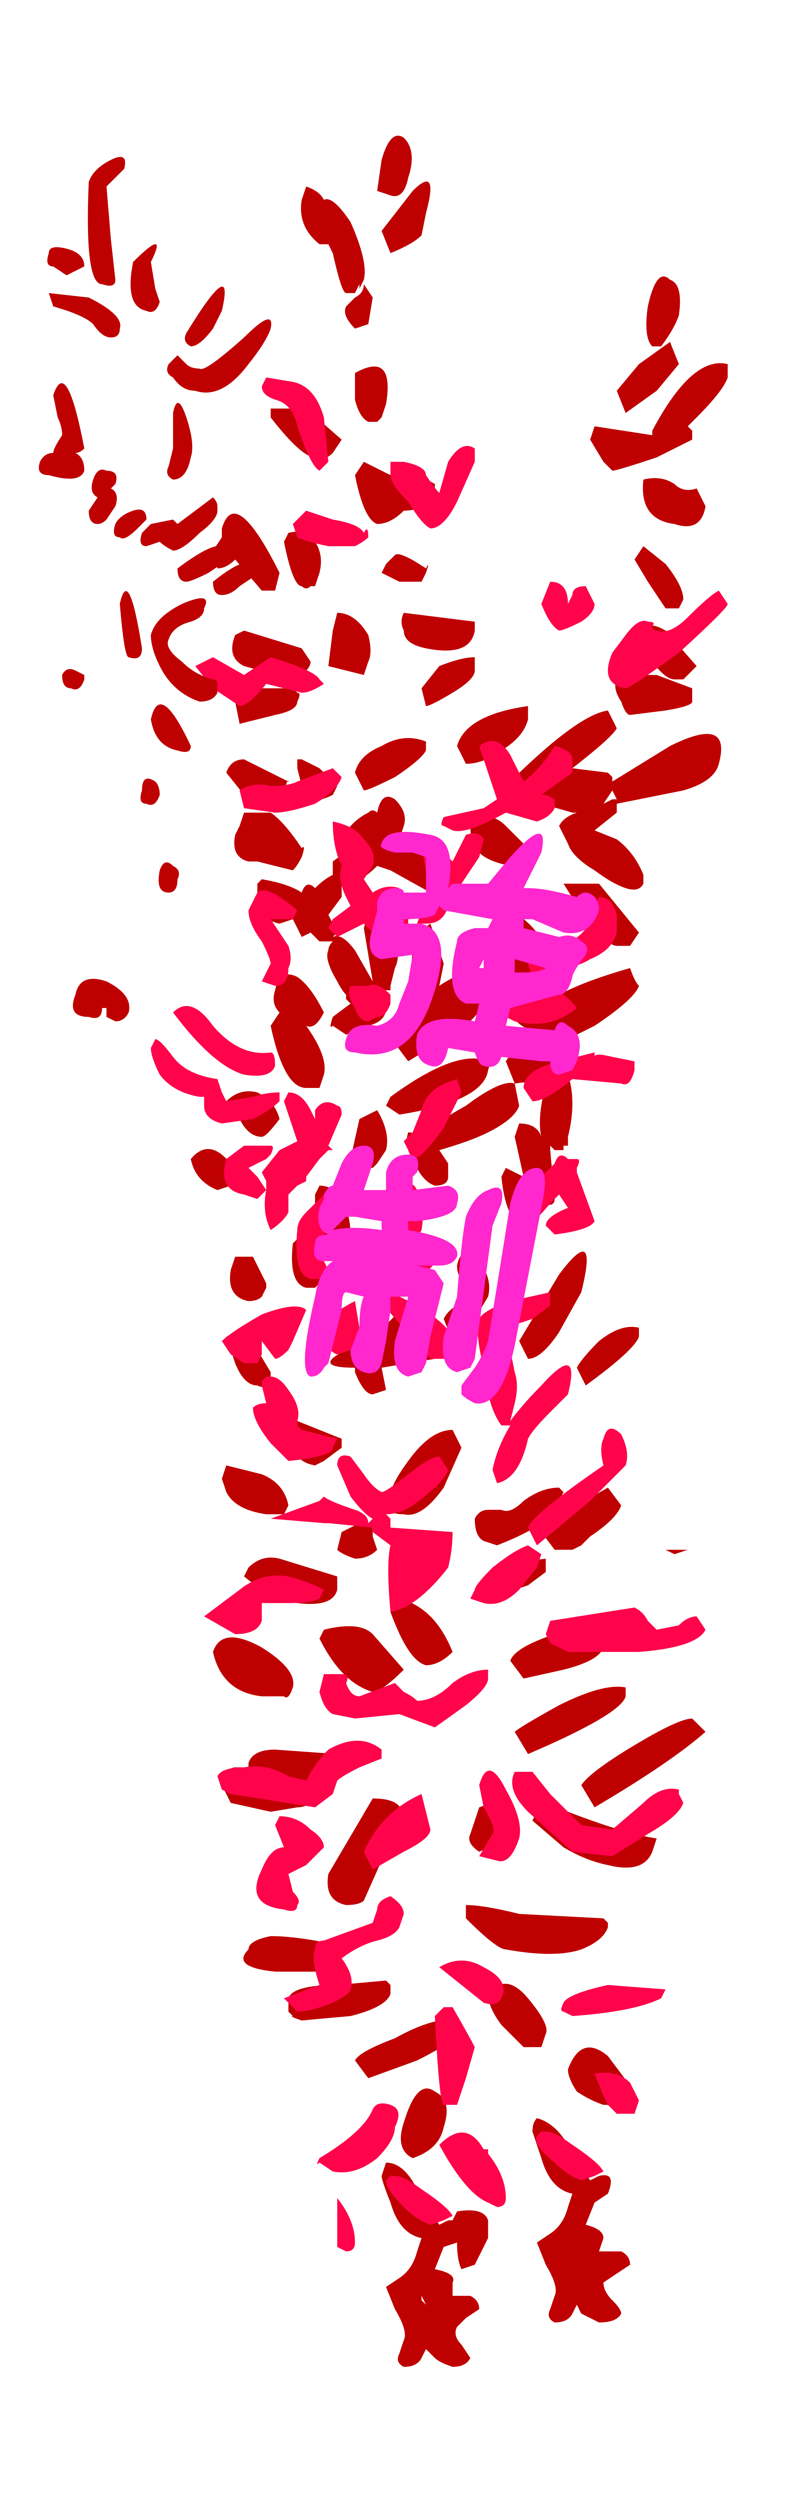 <?xml version="1.0" encoding="UTF-8" standalone="no"?>
<svg xmlns:xlink="http://www.w3.org/1999/xlink" height="28.15px" width="9.15px" xmlns="http://www.w3.org/2000/svg">
  <g transform="matrix(1.0, 0.0, 0.0, 1.0, 3.4, 9.0)">
    <path d="M4.25 -5.45 Q4.2 -5.3 4.05 -5.1 L3.95 -5.1 Q3.85 -5.2 3.9 -5.55 4.0 -6.0 4.15 -5.85 4.3 -5.8 4.25 -5.45 M1.35 -6.35 Q1.25 -6.25 1.0 -6.15 L0.9 -6.4 1.25 -6.85 Q1.55 -7.15 1.4 -6.6 L1.35 -6.35 M0.9 -7.2 Q1.0 -7.55 1.15 -7.45 1.3 -7.3 1.2 -7.0 1.15 -6.75 1.0 -6.8 0.85 -6.85 0.85 -6.85 L0.9 -7.2 M0.2 -6.25 Q-0.05 -6.45 0.0 -6.75 L0.05 -6.9 Q0.2 -6.85 0.25 -6.75 0.35 -6.8 0.55 -6.5 0.75 -6.05 0.7 -5.85 L0.65 -5.75 0.65 -5.8 0.6 -5.7 0.5 -5.7 Q0.45 -5.7 0.35 -6.15 L0.3 -6.25 0.2 -6.25 M0.8 -5.65 L0.75 -5.35 0.6 -5.3 Q0.45 -5.45 0.5 -5.55 L0.6 -5.65 Q0.7 -5.7 0.7 -5.8 L0.8 -5.65 M3.65 -4.35 L3.55 -4.6 3.8 -4.9 4.15 -5.15 4.25 -4.9 4.0 -4.6 3.65 -4.35 M3.25 -4.05 L3.3 -4.2 3.95 -4.1 3.95 -4.15 Q4.4 -5.0 4.8 -4.9 L4.8 -4.75 Q4.75 -4.6 4.45 -4.3 L4.35 -4.2 4.4 -4.15 4.4 -4.05 4.0 -3.85 Q3.55 -3.7 3.5 -3.7 L3.4 -3.8 3.25 -4.05 M3.85 -2.85 L4.1 -2.65 Q4.3 -2.4 4.3 -2.25 L4.25 -2.15 4.1 -2.15 3.9 -2.45 3.75 -2.7 3.85 -2.85 M0.95 -4.45 L0.9 -4.3 0.85 -4.25 0.75 -4.25 Q0.65 -4.3 0.6 -4.5 0.6 -4.7 0.6 -4.8 1.05 -5.05 0.95 -4.45 M0.15 -3.85 Q0.0 -3.85 -0.35 -4.3 L-0.35 -4.4 0.05 -4.4 0.45 -4.05 0.35 -3.9 Q0.25 -3.8 0.15 -3.85 M0.2 -2.55 L0.15 -2.4 0.1 -2.4 Q0.05 -2.35 0.0 -2.4 -0.1 -2.4 -0.2 -2.9 L-0.15 -3.0 Q0.05 -3.05 0.15 -2.9 0.25 -2.75 0.2 -2.55 M0.95 -2.65 L1.05 -2.75 Q1.1 -2.8 1.4 -2.6 1.45 -2.7 1.4 -2.55 L1.35 -2.45 1.1 -2.45 0.9 -2.55 0.95 -2.65 M0.6 -3.65 L0.7 -3.8 1.0 -3.65 1.05 -3.65 Q1.25 -3.7 1.5 -3.55 L1.5 -3.45 Q1.4 -3.25 1.15 -3.25 1.0 -3.1 0.85 -3.1 0.7 -3.15 0.6 -3.65 M1.95 -1.9 Q1.9 -1.6 1.4 -1.7 1.15 -1.75 1.15 -1.9 1.1 -2.0 1.15 -2.1 L1.95 -2.0 1.95 -1.9 M1.95 -1.45 Q1.95 -1.35 1.7 -1.2 1.45 -1.05 1.4 -1.05 L1.35 -1.25 1.55 -1.5 Q1.8 -1.6 1.95 -1.6 L1.95 -1.45 M0.35 -1.9 L0.4 -2.1 Q0.6 -2.1 0.75 -1.85 0.8 -1.65 0.75 -1.55 L0.7 -1.4 0.3 -1.5 0.35 -1.9 M0.9 -0.6 Q1.15 -0.75 1.4 -0.65 L1.4 -0.55 Q1.35 -0.45 1.05 -0.25 0.75 -0.1 0.7 -0.1 L0.6 -0.3 Q0.65 -0.5 0.9 -0.6 M0.4 -0.15 L0.35 -0.05 Q0.25 0.0 0.2 0.0 0.05 -0.05 0.0 -0.15 L-0.05 -0.35 -0.05 -0.45 0.0 -0.45 0.2 -0.35 0.4 -0.15 M1.75 -0.6 Q1.85 -0.95 2.55 -1.05 L2.55 -0.9 Q2.5 -0.7 2.25 -0.55 2.05 -0.4 1.85 -0.4 L1.75 -0.6 M4.0 -1.4 L4.4 -1.25 4.4 -1.1 Q4.4 -1.05 4.1 -1.0 L3.7 -0.95 Q3.65 -0.95 3.6 -1.1 3.5 -1.25 3.55 -1.35 L3.7 -1.4 4.0 -1.4 M3.8 -1.8 Q3.85 -2.05 4.1 -1.9 L4.45 -1.5 4.3 -1.35 4.2 -1.35 Q4.1 -1.35 3.95 -1.55 L3.8 -1.8 M3.05 -0.35 L3.45 -0.3 Q3.5 -0.25 3.5 -0.25 L3.5 -0.2 4.15 -0.6 Q4.85 -0.95 4.7 -0.4 4.65 -0.2 4.3 -0.1 L3.55 0.05 3.55 0.15 3.3 0.35 3.55 0.45 Q3.75 0.6 3.85 0.85 L3.85 0.95 Q3.8 1.05 3.65 1.0 3.5 0.95 3.3 0.8 3.05 0.65 3.0 0.5 L2.9 0.3 Q2.95 0.2 3.1 0.15 L3.05 0.15 2.7 0.05 2.6 -0.05 2.4 0.1 2.3 -0.15 Q3.1 -0.95 3.45 -1.0 L3.55 -0.8 Q3.5 -0.7 3.05 -0.35 M4.55 -3.3 Q4.5 -3.0 4.2 -3.1 3.8 -3.15 3.85 -3.6 4.05 -3.65 4.2 -3.55 4.3 -3.45 4.45 -3.5 L4.55 -3.3 M3.5 0.0 L3.55 0.0 3.5 -0.1 3.4 0.05 3.5 0.0 M2.6 0.6 L2.45 0.75 2.35 0.75 Q2.1 0.7 2.0 0.6 1.9 0.5 1.9 0.3 2.1 0.1 2.3 0.3 L2.6 0.6 M2.25 1.25 Q2.45 1.25 2.65 1.5 L2.9 1.85 2.85 2.0 Q2.8 2.05 2.7 2.05 L2.6 2.0 2.75 2.3 Q3.0 2.1 3.7 1.9 3.75 2.05 3.8 2.1 3.75 2.25 3.3 2.55 L3.0 2.7 3.05 2.85 2.95 3.05 3.0 3.1 Q3.1 3.4 3.0 3.8 L3.0 3.9 2.95 3.9 2.95 3.95 2.85 3.95 2.8 3.9 2.8 3.95 2.85 4.5 Q2.85 4.6 2.7 4.55 L2.7 4.6 2.65 4.75 2.5 4.8 Q2.3 4.75 2.25 4.25 L2.3 4.15 2.5 4.25 2.4 3.8 2.45 3.65 Q2.65 3.65 2.7 3.8 2.65 3.6 2.75 3.2 L2.8 3.15 2.4 3.2 2.3 2.95 Q2.35 2.85 2.55 2.8 L2.8 2.75 2.75 2.75 2.6 2.7 2.6 2.6 Q2.35 2.55 2.2 2.1 2.1 2.3 1.85 2.55 L1.2 2.95 1.05 2.75 Q1.15 2.55 1.35 2.35 1.2 2.25 1.25 1.65 1.3 1.5 1.45 1.4 L1.6 1.85 1.55 2.1 Q1.85 1.9 2.1 1.9 L2.1 1.85 Q2.2 1.6 2.35 1.7 L2.25 1.35 2.25 1.25 M3.2 1.35 L2.95 0.95 3.35 0.95 3.8 1.5 3.7 1.65 3.55 1.65 Q3.45 1.65 3.2 1.35 M1.15 0.45 Q1.5 0.7 1.6 0.95 L1.55 1.05 1.45 1.05 1.0 0.8 0.85 0.75 Q0.65 0.95 0.5 0.95 L0.45 0.95 0.45 1.1 0.3 1.3 0.4 1.5 0.35 1.55 Q0.45 1.5 0.6 1.7 L0.8 2.05 0.75 1.75 0.7 1.45 Q0.8 1.1 0.95 1.4 1.15 1.7 1.05 1.9 L1.0 2.1 1.0 2.15 0.9 2.15 Q1.0 2.25 0.95 2.35 0.95 2.5 0.75 2.55 L0.5 2.65 0.35 2.55 Q0.3 2.6 0.35 2.45 L0.55 2.3 0.5 2.25 0.5 2.2 Q0.45 2.15 0.4 2.05 0.25 1.8 0.3 1.7 0.3 1.65 0.35 1.6 L0.2 1.6 0.1 1.5 0.0 1.55 -0.1 1.35 -0.25 1.4 Q-0.5 1.35 -0.5 1.05 L-0.5 0.95 -0.45 0.9 Q-0.15 0.95 0.0 1.05 0.05 0.9 0.15 1.0 0.25 0.9 0.35 0.85 L0.35 0.7 0.55 0.55 0.45 0.45 Q0.55 0.25 0.75 0.15 0.8 0.1 0.85 0.15 0.9 -0.1 1.05 0.0 1.2 0.15 1.15 0.3 L1.1 0.45 1.15 0.45 M0.05 2.55 Q0.3 2.9 0.25 3.1 L0.2 3.25 0.15 3.25 0.05 3.25 Q-0.2 3.25 -0.35 2.55 L-0.25 2.4 Q-0.35 2.3 -0.3 2.15 -0.25 1.9 -0.05 2.0 0.1 2.1 0.25 2.4 0.15 2.6 0.05 2.55 M1.0 3.35 Q1.75 2.8 2.1 2.95 2.15 2.9 2.1 3.05 2.05 3.4 1.1 3.55 L0.95 3.45 1.0 3.35 M0.85 3.5 Q1.0 3.75 0.95 3.95 L0.85 4.1 0.8 4.15 0.7 4.15 0.6 4.1 0.55 4.05 0.65 3.6 0.85 3.5 M0.5 4.6 Q0.55 4.75 0.55 4.9 L0.5 5.0 0.35 5.0 Q0.2 5.0 0.15 4.75 0.15 4.6 0.15 4.45 L0.2 4.35 Q0.4 4.35 0.5 4.6 M0.1 4.8 L0.2 5.05 Q0.25 5.3 0.25 5.35 0.2 5.5 0.2 5.45 L0.15 5.5 0.05 5.5 Q-0.15 5.45 -0.1 5.0 L0.0 4.9 Q0.1 4.9 0.1 4.8 M1.5 4.35 Q1.35 4.3 1.25 4.05 1.15 3.9 1.2 3.75 1.3 3.75 1.45 3.85 L1.4 3.8 Q1.4 3.7 1.85 3.45 2.25 3.15 2.4 3.2 L2.45 3.45 Q2.4 3.6 2.1 3.75 1.9 3.85 1.55 3.95 L1.65 4.1 1.65 4.25 Q1.65 4.35 1.5 4.35 M3.8 6.05 Q3.75 6.2 3.2 6.6 L3.1 6.4 Q3.15 6.3 3.35 6.1 3.6 5.9 3.8 5.95 L3.8 6.05 M2.9 5.35 Q3.35 4.75 3.15 5.55 L2.9 6.0 Q2.7 6.3 2.55 6.3 L2.45 6.1 2.9 5.35 M1.8 5.4 Q1.75 5.35 1.75 5.25 1.8 5.0 2.0 5.2 2.15 5.4 2.1 5.6 L1.95 5.85 1.7 6.1 1.6 5.85 Q1.65 5.75 1.75 5.7 L1.85 5.55 1.8 5.4 M1.1 5.65 Q1.25 5.7 1.4 5.9 1.5 6.1 1.5 6.3 L0.9 6.4 0.95 6.65 0.8 6.7 Q0.7 6.7 0.6 6.45 L0.6 6.4 Q0.1 6.4 0.5 6.2 L0.5 6.15 0.55 6.05 0.7 6.1 Q1.05 5.85 1.05 5.8 L1.1 5.65 M0.45 7.3 L0.25 7.45 0.15 7.5 Q-0.15 7.45 -0.1 7.1 L-0.05 7.0 0.45 7.2 0.45 7.3 M1.8 7.3 L1.6 7.75 Q1.35 8.1 1.15 8.05 1.0 8.05 1.05 8.0 L1.0 7.95 1.0 7.8 Q1.05 7.65 1.2 7.45 1.45 7.1 1.7 7.1 L1.8 7.3 M0.35 8.15 L0.25 8.15 0.25 8.05 0.35 8.15 M0.45 8.25 Q0.45 8.25 0.55 8.2 L0.65 8.15 0.8 8.15 0.8 8.3 0.85 8.45 Q0.75 8.55 0.6 8.55 0.45 8.5 0.4 8.45 L0.45 8.25 M0.8 9.4 L1.15 9.8 Q0.9 10.05 0.8 10.05 0.45 9.95 0.2 9.45 L0.25 9.35 Q0.65 9.25 0.8 9.4 M0.4 8.9 Q0.35 9.1 -0.05 9.05 -0.35 9.0 -0.65 8.75 L-0.6 8.65 Q-0.45 8.5 -0.25 8.55 L0.4 8.75 0.4 8.9 M1.0 9.15 L1.1 9.0 Q1.5 9.1 1.7 9.6 1.55 9.75 1.4 9.75 1.2 9.7 1.0 9.15 M3.15 8.4 L3.05 8.45 2.85 8.45 2.7 8.25 Q2.75 8.2 3.1 7.95 L3.45 7.75 3.6 7.95 Q3.55 8.1 3.25 8.3 L3.15 8.4 3.25 8.4 3.15 8.4 M2.95 7.8 L2.9 7.9 Q2.85 8.15 2.2 8.4 L2.05 8.35 Q1.95 8.3 1.95 8.1 2.0 8.0 2.1 8.0 L2.25 8.0 Q2.35 8.05 2.5 7.9 2.7 7.75 2.9 7.75 L2.95 7.8 M2.75 8.6 L2.75 8.7 2.55 8.85 2.25 8.95 2.1 8.75 Q2.15 8.65 2.35 8.6 L2.75 8.55 2.75 8.6 M2.85 9.4 L3.45 9.35 3.4 9.55 Q3.35 9.7 2.95 9.8 L2.5 9.9 2.35 9.7 Q2.4 9.55 2.85 9.4 M4.35 8.45 L4.2 8.5 4.1 8.45 4.35 8.45 M4.55 10.5 Q4.15 10.85 3.3 11.35 L3.15 11.1 Q3.25 10.95 3.75 10.65 4.25 10.35 4.4 10.35 L4.55 10.5 M3.65 10.1 Q3.6 10.3 2.55 10.75 L2.4 10.5 Q2.45 10.45 2.9 10.2 3.4 9.95 3.65 10.0 L3.65 10.1 M2.4 11.65 Q2.35 11.7 2.0 11.85 1.85 11.75 1.9 11.65 L2.0 11.35 Q2.25 11.25 2.3 11.4 2.45 11.5 2.4 11.65 M2.6 11.5 Q2.7 11.25 3.0 11.4 3.65 11.65 4.0 11.7 L3.95 11.85 Q3.85 12.1 3.45 12.0 3.2 11.95 2.95 11.8 L2.6 11.5 M0.45 10.9 Q0.4 11.0 0.2 11.05 L0.05 11.1 Q0.1 11.1 0.15 11.15 L0.15 11.2 Q0.1 11.35 -0.05 11.35 L-0.35 11.4 -0.8 11.3 -0.9 11.1 Q-0.85 10.9 -0.75 10.9 L-0.6 10.9 -0.6 10.85 Q-0.55 10.7 -0.3 10.7 L0.4 10.75 0.45 10.8 0.45 10.9 M0.8 11.25 Q1.25 11.25 1.1 11.6 L0.9 11.95 0.7 12.4 Q0.65 12.45 0.5 12.45 0.25 12.4 0.3 12.1 L0.8 11.25 M1.85 12.45 Q2.05 12.45 2.45 12.55 L3.4 12.6 3.45 12.65 3.45 12.7 Q3.4 12.85 3.15 12.95 2.85 13.05 2.3 12.95 2.2 12.95 1.85 12.6 L1.85 12.45 M1.0 13.35 L1.0 13.45 Q0.95 13.6 0.55 13.7 L0.0 13.75 Q-0.15 13.7 -0.1 13.7 L-0.15 13.65 -0.15 13.5 Q-0.1 13.35 0.4 13.35 L0.95 13.3 1.0 13.35 M0.4 13.05 Q0.4 13.15 0.15 13.2 L-0.3 13.2 Q-0.8 13.15 -0.6 12.95 -0.6 12.85 -0.35 12.8 -0.05 12.8 0.4 12.9 0.4 13.0 0.4 13.05 M0.6 14.2 Q0.65 14.1 1.05 13.95 1.5 13.7 1.75 13.75 1.7 13.8 1.75 13.9 1.7 14.0 1.3 14.2 L0.75 14.4 0.6 14.2 M2.55 13.5 Q2.8 13.8 2.75 13.9 L2.7 14.05 2.5 14.05 2.25 13.8 Q2.1 13.6 2.1 13.45 2.3 13.2 2.55 13.5 M3.5 14.7 L3.4 14.7 Q3.25 14.65 3.1 14.55 3.0 14.4 3.0 14.3 3.15 13.9 3.45 14.15 L3.75 14.55 3.6 14.7 3.5 14.7 M3.3 15.8 L3.2 16.05 Q3.4 16.1 3.4 16.2 L3.35 16.35 3.6 16.35 Q3.7 16.4 3.7 16.5 L3.55 16.6 3.4 16.7 Q3.4 16.8 3.5 16.9 3.6 17.0 3.6 17.05 3.55 17.15 3.35 17.15 L3.15 17.05 3.1 16.95 3.05 17.05 Q3.0 17.15 2.85 17.15 2.75 17.1 2.8 17.0 L2.85 16.85 Q2.9 16.75 2.75 16.5 L2.65 16.25 2.8 16.15 Q2.95 16.05 3.0 15.85 L3.05 15.7 Q2.8 15.65 2.7 15.3 L2.6 15.0 Q2.6 14.9 2.65 14.85 2.85 14.9 3.0 15.15 L3.25 15.55 3.35 15.5 Q3.55 15.45 3.45 15.7 L3.3 15.8 M2.05 16.3 L1.95 16.5 1.8 16.55 Q1.75 16.45 1.75 16.25 L1.6 16.3 1.5 16.55 Q1.75 16.6 1.7 16.7 L1.7 16.85 1.65 16.85 1.9 16.85 Q2.0 16.9 2.0 17.0 L1.85 17.1 1.75 17.2 Q1.7 17.3 1.8 17.4 L1.9 17.55 Q1.85 17.65 1.7 17.65 1.55 17.6 1.5 17.55 L1.4 17.45 1.35 17.55 Q1.3 17.65 1.15 17.65 1.05 17.6 1.1 17.5 L1.15 17.35 Q1.2 17.25 1.05 17.0 L0.95 16.75 1.1 16.65 Q1.25 16.55 1.3 16.35 L1.35 16.2 Q1.1 16.15 1.0 15.8 0.9 15.55 0.9 15.5 L0.95 15.35 Q1.15 15.35 1.3 15.65 L1.55 16.05 1.65 16.0 1.7 16.0 1.75 15.9 Q2.05 15.85 2.1 16.0 L2.1 16.2 2.05 16.3 M3.05 16.4 Q3.05 16.35 3.05 16.4 L3.1 16.45 3.05 16.4 M1.9 15.2 L1.8 15.2 1.75 15.2 1.9 15.2 M1.15 14.9 Q1.3 14.4 1.5 14.55 1.7 14.65 1.6 14.95 1.55 15.2 1.25 15.3 1.05 15.2 1.15 14.9 M1.4 16.95 L1.35 16.85 1.35 16.9 1.4 16.95 M-0.9 -2.95 L-0.9 -3.05 Q-0.75 -3.55 -0.25 -2.55 L-0.3 -2.35 -0.45 -2.35 -0.75 -2.7 Q-0.85 -2.6 -0.95 -2.6 L-1.0 -2.8 -0.9 -2.95 M-0.65 -1.9 L0.0 -1.7 0.1 -1.55 Q0.1 -1.45 -0.1 -1.35 L-0.65 -1.5 Q-0.85 -1.6 -0.75 -1.85 L-0.65 -1.9 M-0.1 -1.25 L-0.05 -1.2 Q0.0 -1.2 -0.05 -1.1 -0.05 -1.0 -0.3 -0.95 L-0.7 -0.85 -0.75 -1.1 Q-0.75 -1.2 -0.45 -1.25 L-0.1 -1.25 M-0.85 -0.3 Q-0.8 -0.45 -0.65 -0.45 L-0.15 -0.2 Q-0.15 -0.25 -0.2 -0.1 -0.2 0.0 -0.35 0.05 -0.45 0.1 -0.55 0.1 L-0.65 -0.05 -0.85 -0.3 M0.0 0.55 Q0.05 0.5 0.0 0.65 -0.05 0.75 -0.1 0.8 L-0.5 0.7 -0.6 0.7 Q-0.8 0.65 -0.75 0.4 L-0.7 0.3 -0.7 0.3 -0.65 0.15 -0.35 0.15 Q-0.2 0.25 0.0 0.55 M-0.85 3.4 Q-0.7 3.25 -0.5 3.3 -0.3 3.4 -0.25 3.6 -0.4 3.8 -0.45 3.8 -0.6 3.8 -0.7 3.6 L-0.85 3.4 M-0.95 4.4 Q-1.2 4.3 -1.25 4.05 -1.0 3.75 -0.7 4.25 L-0.8 4.35 -0.95 4.4 M-0.75 5.15 L-0.55 5.15 -0.4 5.45 -0.4 5.5 -0.45 5.6 Q-0.5 5.65 -0.6 5.65 -0.85 5.6 -0.8 5.3 L-0.75 5.15 M-0.5 6.6 Q-0.65 6.6 -0.75 6.35 L-0.85 6.05 Q-0.65 6.0 -0.5 6.2 L-0.35 6.45 -0.35 6.55 Q-0.4 6.65 -0.5 6.6 M-0.9 7.65 L-0.85 7.5 -0.45 7.6 Q-0.2 7.7 -0.15 7.95 L-0.2 8.05 -0.4 8.05 Q-0.75 8.0 -0.85 7.8 L-0.9 7.65 M-0.45 9.55 Q-0.05 9.8 -0.1 10.0 -0.15 10.15 -0.2 10.1 L-0.45 10.1 Q-0.9 10.05 -1.0 9.6 -0.9 9.3 -0.45 9.55" fill="#bf0000" fill-rule="evenodd" stroke="none"/>
    <path d="M1.95 -3.8 L1.75 -3.35 Q1.6 -3.05 1.45 -3.05 1.35 -3.1 1.2 -3.35 1.0 -3.55 1.0 -3.65 L1.0 -3.8 1.15 -3.8 Q1.4 -3.75 1.4 -3.65 1.5 -3.5 1.55 -3.45 L1.65 -3.8 Q1.8 -4.05 1.95 -3.95 L1.95 -3.8 M0.2 -3.7 Q0.1 -3.75 -0.05 -4.2 -0.1 -4.45 -0.3 -4.5 -0.45 -4.55 -0.45 -4.65 L-0.4 -4.75 -0.1 -4.7 Q0.15 -4.65 0.25 -4.3 L0.3 -3.8 0.2 -3.7 M0.35 -3.15 Q0.65 -3.1 0.7 -3.0 0.75 -3.1 0.75 -2.95 0.7 -2.9 0.6 -2.85 L0.3 -2.85 Q0.05 -2.9 -0.05 -2.95 L-0.1 -3.1 0.05 -3.25 0.35 -3.15 M0.45 -0.25 Q0.4 -0.1 0.15 0.05 -0.15 0.15 -0.3 0.15 L-0.65 0.1 -0.7 -0.1 Q-0.55 -0.2 -0.35 -0.15 -0.15 -0.15 -0.05 -0.2 L0.35 -0.35 0.45 -0.25 M0.25 -1.3 Q0.1 -1.2 0.0 -1.2 L-0.4 -1.3 Q-0.6 -1.05 -0.7 -1.05 L-1.0 -1.25 -1.2 -1.5 -1.0 -1.6 -0.65 -1.4 -0.35 -1.6 Q0.15 -1.45 0.2 -1.35 L0.25 -1.3 M3.15 -2.0 Q2.95 -1.9 2.9 -1.9 2.8 -1.95 2.7 -2.2 L2.8 -2.45 Q3.0 -2.45 3.0 -2.2 L3.05 -2.3 Q3.05 -2.4 3.2 -2.4 L3.3 -2.2 Q3.3 -2.1 3.15 -2.0 M3.95 -1.95 Q3.95 -1.9 4.0 -1.9 4.15 -1.85 4.35 -2.05 4.6 -2.3 4.7 -2.35 L4.8 -2.2 Q4.8 -2.15 4.25 -1.65 3.7 -1.25 3.65 -1.25 3.35 -1.3 3.5 -1.65 L3.65 -1.85 Q3.8 -2.05 3.9 -2.0 4.0 -2.0 3.95 -1.95 M2.85 -0.6 Q3.05 -0.55 3.05 -0.45 L3.05 -0.3 2.7 -0.05 2.75 -0.05 2.85 0.0 2.85 0.1 Q2.8 0.2 2.65 0.25 L2.3 0.15 Q1.85 0.4 1.7 0.35 L1.6 0.3 Q1.55 0.3 1.6 0.2 L2.05 0.1 2.2 0.0 2.15 -0.15 2.0 -0.6 Q2.2 -0.75 2.35 -0.5 L2.5 -0.2 Q2.7 -0.35 2.85 -0.6 M3.35 1.1 Q3.5 1.1 3.55 1.3 L3.55 1.5 Q3.5 1.7 3.25 1.8 3.1 1.9 2.6 2.0 L2.55 1.85 Q2.55 1.8 2.9 1.65 3.25 1.55 3.3 1.2 L3.35 1.1 M2.35 2.2 L2.5 2.25 2.8 2.15 Q2.95 2.15 3.1 2.35 2.8 2.6 2.4 2.5 L2.3 2.45 2.25 2.35 Q2.3 2.2 2.35 2.2 M1.5 0.45 Q1.55 0.45 1.6 0.6 L1.7 0.7 1.85 0.4 Q2.0 0.35 2.05 0.45 L2.0 0.65 1.8 0.95 Q1.7 1.1 1.65 1.2 1.6 1.4 1.4 1.4 L1.3 1.4 1.35 1.25 Q1.35 1.2 1.4 1.2 L1.45 1.1 1.4 0.8 Q1.35 0.55 1.35 0.45 1.4 0.4 1.5 0.45 M1.1 1.1 L0.95 1.2 1.2 1.3 1.2 1.4 1.15 1.55 0.8 1.5 0.7 1.4 0.4 1.55 0.3 1.45 0.35 1.35 0.55 1.2 0.5 1.1 Q0.4 0.9 0.45 0.75 0.35 0.55 0.35 0.25 0.6 0.3 0.7 0.45 0.85 0.6 0.8 0.75 L0.7 0.9 0.8 1.05 Q0.95 0.95 1.1 1.0 L1.1 1.1 M1.0 2.3 Q0.95 2.45 0.85 2.45 L0.75 2.5 Q0.65 2.5 0.6 2.35 0.5 2.2 0.55 2.1 L0.75 2.1 Q0.85 2.05 1.0 2.2 L1.0 2.3 M1.8 3.3 L1.6 3.7 Q1.35 4.05 1.25 4.05 L1.15 3.85 1.25 3.75 1.35 3.5 Q1.4 3.25 1.75 3.15 L1.8 3.3 M0.45 3.55 L0.3 3.9 0.35 3.95 0.3 3.95 0.2 4.05 0.05 4.25 0.05 4.3 -0.05 4.35 Q-0.1 4.4 -0.15 4.45 L-0.15 4.65 Q-0.2 4.75 -0.35 4.85 -0.45 4.65 -0.4 4.4 L-0.5 4.5 -0.65 4.45 Q-0.95 4.4 -0.85 4.05 L-0.65 3.9 -0.35 3.9 Q-0.3 3.9 -0.35 4.0 L-0.4 4.05 -0.6 4.15 Q-0.6 4.15 -0.5 4.25 L-0.4 4.4 -0.4 4.3 -0.45 4.2 -0.25 3.95 -0.05 3.85 -0.1 3.7 -0.2 3.4 -0.15 3.3 Q0.0 3.3 0.1 3.5 L0.15 3.6 0.15 3.5 Q0.25 3.35 0.4 3.45 0.45 3.45 0.45 3.55 M0.4 4.5 Q0.45 4.6 0.45 4.7 L0.15 5.0 0.3 5.3 0.25 5.4 0.1 5.4 Q-0.1 5.35 -0.05 4.85 -0.05 4.75 0.05 4.65 L0.25 4.45 Q0.35 4.4 0.4 4.5 M1.35 4.85 L1.25 5.05 1.5 5.1 1.5 5.2 Q1.45 5.35 1.2 5.35 L1.15 5.35 1.0 5.5 1.0 5.55 Q1.75 5.9 1.7 6.15 L1.6 6.3 1.45 6.3 0.75 5.5 0.8 5.4 0.7 5.4 0.65 5.2 Q0.7 5.05 1.0 5.05 L1.15 4.65 Q1.2 4.2 1.3 4.4 1.4 4.55 1.35 4.85 M3.5 2.9 L3.75 2.95 3.75 3.05 Q3.7 3.25 3.6 3.2 L3.05 3.15 Q2.75 3.4 2.6 3.4 L2.5 3.25 Q2.5 3.05 2.9 2.95 L3.3 2.85 3.3 2.9 Q3.3 2.85 3.5 2.9 M2.85 4.1 Q2.9 3.95 3.0 4.05 L3.1 4.05 Q3.15 4.05 3.1 4.15 L3.1 4.2 3.3 4.75 Q3.25 4.85 2.85 4.9 L2.75 4.8 Q2.75 4.7 3.0 4.6 L2.9 4.45 2.8 4.55 Q2.55 4.85 2.5 4.8 L2.4 4.7 Q2.45 4.5 2.7 4.25 L2.85 4.1 M2.3 5.95 L2.4 6.45 Q2.45 6.6 2.4 6.8 L2.35 7.0 Q2.5 6.8 2.7 6.6 3.15 6.1 3.0 6.7 L2.8 6.9 Q2.6 7.1 2.55 7.2 2.45 7.65 2.2 7.7 L2.15 7.55 Q2.2 7.3 2.35 7.05 L2.25 7.05 Q2.1 6.85 2.05 6.4 1.95 6.0 2.0 5.85 2.05 5.75 2.35 5.65 L2.8 5.55 2.8 5.7 2.6 5.85 2.3 5.95 M3.6 7.15 Q3.7 7.35 3.65 7.5 L3.25 7.9 2.65 8.4 2.55 8.2 Q2.6 8.05 3.4 7.5 3.35 7.3 3.4 7.2 3.45 7.0 3.6 7.15 M0.65 5.95 L0.55 6.2 0.4 6.25 Q0.25 6.2 0.25 5.95 0.3 5.8 0.6 5.65 L0.65 5.95 M0.4 7.2 L0.35 7.3 Q0.35 7.4 -0.15 7.45 L-0.35 7.25 Q-0.55 7.0 -0.55 6.85 -0.5 6.8 -0.4 6.8 L-0.4 6.8 -0.45 6.6 -0.45 6.55 -0.4 6.5 -0.35 6.5 Q-0.25 6.5 -0.15 6.65 0.0 6.85 -0.05 7.0 L-0.05 7.05 0.0 7.1 0.4 7.2 M1.65 8.65 Q1.3 9.1 1.0 9.15 0.95 8.6 1.0 8.4 L0.8 8.25 0.8 8.2 0.3 8.15 0.25 8.15 -0.35 8.1 0.2 7.9 0.25 7.85 Q0.3 7.9 0.6 8.0 0.75 8.05 0.75 8.15 L0.8 8.1 Q0.7 8.05 0.55 7.85 L0.4 7.5 Q0.4 7.35 0.55 7.4 L0.7 7.6 Q0.8 7.75 0.9 7.8 0.95 7.8 1.2 7.6 1.45 7.4 1.55 7.4 L1.65 7.55 Q1.6 7.7 1.25 7.95 1.1 8.05 0.95 8.05 L1.0 8.1 1.0 8.2 1.7 8.25 Q1.7 8.45 1.65 8.65 M0.45 9.85 Q0.55 9.85 0.5 9.95 0.55 10.1 0.65 10.1 L1.05 9.95 1.15 10.05 Q1.25 10.1 1.3 10.15 1.5 10.15 1.7 9.95 1.9 9.8 2.1 9.8 L2.1 9.9 Q2.1 10.0 1.85 10.2 L1.5 10.45 1.1 10.3 0.6 10.35 0.35 10.3 Q0.25 10.25 0.2 10.05 L0.25 9.85 0.45 9.85 M0.2 9.0 Q0.1 9.05 -0.15 9.05 L-0.45 9.05 -0.45 9.25 Q-0.5 9.4 -0.75 9.4 L-1.1 9.2 -0.7 8.9 Q-0.45 8.7 -0.15 8.75 0.05 8.8 0.25 8.9 L0.2 9.0 M1.95 8.9 Q1.95 8.85 2.15 8.65 2.4 8.45 2.55 8.4 L2.7 8.5 2.65 8.65 2.45 8.9 Q2.25 9.1 2.05 9.05 L1.9 9.0 1.95 8.9 M2.75 9.4 L2.8 9.25 3.75 9.1 Q3.85 9.15 3.9 9.25 L4.0 9.35 4.25 9.3 Q4.35 9.2 4.45 9.2 L4.55 9.35 Q4.45 9.55 3.8 9.6 L3.0 9.6 2.8 9.5 2.75 9.4 M4.3 11.3 Q4.25 11.45 3.9 11.65 L3.5 11.9 3.05 11.85 2.55 11.4 Q2.3 11.15 2.4 10.95 L2.6 10.95 2.8 11.2 3.15 11.55 3.5 11.6 3.85 11.3 Q4.05 11.1 4.25 11.15 L4.25 11.2 4.3 11.3 M4.05 13.5 Q3.75 13.65 3.05 13.7 L2.95 13.65 Q2.9 13.65 2.95 13.55 3.0 13.45 3.45 13.35 L4.1 13.4 4.05 13.5 M2.2 11.95 L2.0 11.9 2.15 11.65 Q2.2 11.6 2.05 11.35 L2.0 11.1 Q2.1 10.75 2.3 11.15 2.5 11.5 2.45 11.7 2.35 12.0 2.2 11.95 M0.9 10.7 L0.9 10.8 0.65 10.9 Q0.45 11.0 0.4 11.05 L0.35 11.2 0.15 11.35 -0.8 11.2 -0.9 11.15 -0.95 11.0 Q-0.9 10.9 -0.65 10.9 -0.4 10.85 -0.15 11.0 L0.05 11.05 Q0.15 10.85 0.3 10.7 0.65 10.5 0.9 10.7 M0.25 11.8 L0.05 12.0 -0.15 12.1 -0.1 12.3 Q0.0 12.4 -0.05 12.45 -0.05 12.55 -0.2 12.5 -0.65 12.45 -0.45 12.05 -0.35 11.8 -0.2 11.8 L-0.3 11.55 -0.25 11.45 Q-0.05 11.45 0.1 11.6 0.25 11.7 0.25 11.8 M0.7 11.85 Q0.9 11.4 1.35 11.2 L1.45 11.6 Q1.45 11.7 1.15 11.85 L0.8 12.05 0.7 11.85 M1.1 12.7 Q1.05 12.8 0.85 12.85 0.65 12.9 0.45 13.05 0.6 13.25 0.55 13.4 0.55 13.45 0.35 13.55 0.1 13.65 -0.05 13.65 L-0.2 13.5 0.2 13.35 Q0.1 13.05 0.15 12.95 0.15 12.85 0.25 12.85 L0.8 12.65 0.85 12.5 Q0.85 12.4 1.0 12.35 1.15 12.45 1.15 12.55 L1.1 12.7 M1.7 13.6 Q1.9 13.95 1.95 14.05 L1.85 14.4 1.75 14.7 1.6 14.7 Q1.55 14.7 1.5 13.7 L1.6 13.6 1.7 13.6 M1.55 13.15 Q1.8 13.0 2.05 13.15 2.35 13.3 2.25 13.5 2.2 13.6 2.05 13.55 L1.55 13.15 M1.0 14.7 Q1.15 14.75 1.05 14.95 1.05 15.1 0.85 15.3 0.6 15.5 0.35 15.45 L0.2 15.35 Q0.15 15.4 0.2 15.3 0.7 15.0 0.8 14.75 0.85 14.65 1.0 14.7 M3.45 14.7 L3.4 14.6 Q3.3 14.35 3.3 14.35 3.55 14.3 3.7 14.45 L3.8 14.65 3.75 14.8 Q3.7 14.8 3.65 14.8 L3.55 14.8 3.45 14.7 M3.4 15.45 L3.3 15.5 3.15 15.55 Q3.0 15.5 2.85 15.35 2.6 15.15 2.65 15.05 L2.7 15.0 2.75 15.0 Q2.85 15.0 3.05 15.15 3.35 15.35 3.4 15.45 M2.1 15.25 Q2.3 15.5 2.3 15.75 2.3 15.85 2.2 15.85 L2.1 15.8 Q1.85 15.7 1.55 15.15 1.85 14.85 2.05 15.2 L2.1 15.2 2.1 15.25 M1.15 15.85 Q0.95 15.65 0.95 15.55 L1.0 15.5 1.05 15.5 Q1.15 15.5 1.35 15.65 1.65 15.85 1.7 15.95 L1.6 16.0 1.45 16.05 Q1.3 16.0 1.15 15.85 M0.5 16.35 L0.4 16.3 0.4 15.75 Q0.6 16.0 0.6 16.25 0.6 16.35 0.5 16.35 M-0.15 1.65 Q-0.1 1.8 -0.15 1.9 -0.15 2.1 -0.3 2.1 L-0.45 2.05 -0.35 1.85 Q-0.35 1.8 -0.45 1.6 -0.6 1.4 -0.6 1.25 L-0.5 1.05 Q-0.4 0.95 -0.05 1.25 L-0.1 1.35 -0.35 1.35 -0.15 1.65 M-0.3 3.0 Q-0.35 3.15 -0.65 3.1 -1.0 3.0 -1.45 2.4 -1.25 2.2 -1.0 2.55 -0.7 2.9 -0.35 2.85 -0.3 2.85 -0.3 3.0 M-0.9 3.65 Q-1.1 3.6 -1.1 3.45 L-1.1 3.35 -1.15 3.35 Q-1.45 3.3 -1.6 3.1 -1.7 2.9 -1.7 2.8 L-1.65 2.7 Q-1.6 2.7 -1.45 2.9 -1.3 3.1 -0.95 3.15 L-0.9 3.3 -0.9 3.3 -0.85 3.4 -0.55 3.35 Q-0.4 3.3 -0.25 3.3 L-0.25 3.4 Q-0.35 3.5 -0.55 3.6 L-0.9 3.65 M-0.45 5.8 Q-0.05 5.65 0.05 5.75 L-0.1 6.1 -0.15 6.2 Q-0.25 6.3 -0.3 6.3 L-0.45 6.1 -0.45 6.25 -0.5 6.35 -0.65 6.35 -0.8 6.25 -0.9 6.1 Q-0.8 6.0 -0.45 5.8" fill="#ff044b" fill-rule="evenodd" stroke="none"/>
    <path d="M3.3 1.1 Q3.35 1.15 3.35 1.25 3.25 1.55 2.95 1.5 L2.6 1.35 2.5 1.35 2.5 1.45 2.9 1.55 Q3.05 1.5 3.15 1.6 3.25 1.65 3.2 1.75 3.05 1.95 3.05 2.0 3.0 2.2 2.9 2.2 L2.35 2.35 2.3 2.55 2.85 2.6 Q2.9 2.45 3.0 2.55 3.2 2.65 3.1 2.95 L3.05 3.05 2.9 3.1 Q2.8 3.1 2.8 2.95 L2.7 2.95 2.25 2.9 Q2.2 3.05 2.05 3.0 2.0 3.0 1.95 2.85 L1.65 2.8 Q1.6 3.05 1.45 3.0 1.25 2.95 1.3 2.65 1.4 2.4 1.95 2.5 L2.0 2.3 1.85 2.3 Q1.6 2.2 1.75 1.6 1.75 1.5 1.95 1.45 L2.1 1.45 2.15 1.35 1.6 1.25 1.55 1.2 1.5 1.3 Q1.4 1.35 1.15 1.35 L1.15 1.4 1.35 1.4 Q1.7 1.5 1.5 2.15 1.25 3.0 0.6 2.85 0.45 2.85 0.5 2.7 0.55 2.5 0.85 2.55 1.05 2.5 1.1 2.3 L1.2 2.05 1.25 1.75 0.9 1.8 Q0.7 1.75 0.8 1.45 L0.85 1.25 0.85 1.15 Q0.9 1.0 1.05 1.0 1.15 1.0 1.15 1.05 L1.2 1.05 1.4 1.05 1.4 0.65 1.25 0.6 1.05 0.6 Q0.85 0.55 0.9 0.5 0.95 0.3 1.45 0.4 1.75 0.45 1.65 1.0 L1.7 0.95 2.1 0.95 2.35 0.65 Q2.8 0.15 2.7 0.6 L2.5 1.0 2.55 1.0 Q2.75 1.0 3.1 1.1 3.2 1.0 3.3 1.1 M2.05 1.8 L2.0 1.9 2.05 1.9 2.05 1.8 M2.45 1.95 Q2.7 1.95 2.75 1.9 L2.4 1.8 2.4 1.95 2.45 1.95 M0.8 4.1 L0.7 4.4 0.95 4.4 0.95 4.2 Q1.0 4.0 1.2 4.0 1.35 4.0 1.3 4.2 L1.25 4.25 1.25 4.4 1.65 4.35 Q1.8 4.4 1.75 4.55 1.75 4.7 1.3 4.75 L1.2 4.75 1.2 4.85 Q1.8 4.95 1.75 5.15 1.7 5.25 1.55 5.25 L1.3 5.25 1.5 5.3 1.6 5.45 1.45 6.05 1.4 6.35 1.35 6.45 1.2 6.5 Q1.0 6.45 1.05 6.1 L1.2 5.6 1.0 5.6 1.0 5.75 0.95 6.1 0.9 6.35 Q0.85 6.5 0.7 6.45 0.55 6.4 0.55 6.2 L0.65 5.95 Q0.65 5.7 0.7 5.6 L0.5 5.55 Q0.45 5.55 0.45 5.75 L0.3 6.35 0.25 6.4 Q0.2 6.5 0.1 6.5 -0.05 6.45 0.15 5.6 0.2 5.3 0.35 5.2 L0.25 5.2 Q0.1 5.2 0.15 5.0 0.15 4.9 0.3 4.9 0.15 4.85 0.2 4.6 L0.25 4.5 0.25 4.45 Q0.3 4.35 0.35 4.35 L0.45 4.1 Q0.55 3.9 0.7 3.9 0.85 3.9 0.8 4.1 M0.35 4.85 Q0.55 4.8 0.9 4.85 L0.9 4.75 0.6 4.7 0.5 4.7 0.35 4.85 M2.15 4.8 L2.05 5.55 1.95 6.3 1.9 6.4 1.75 6.45 Q1.55 6.4 1.6 6.05 L1.75 5.6 Q1.8 4.95 1.85 4.7 1.95 4.45 2.1 4.4 2.3 4.3 2.25 4.55 L2.15 4.8 M2.65 4.15 Q2.8 4.15 2.7 4.6 L2.4 6.15 Q2.25 6.85 1.95 6.8 1.85 6.75 1.8 6.7 L1.8 6.6 1.95 6.4 Q2.05 6.25 2.1 6.1 L2.35 4.55 Q2.45 4.15 2.65 4.15" fill="#ff27cd" fill-rule="evenodd" stroke="none"/>
    <path d="M-2.2 -6.9 L-2.15 -6.3 -2.1 -5.85 Q-2.1 -5.75 -2.25 -5.8 -2.45 -5.8 -2.4 -6.95 -2.35 -7.1 -2.15 -7.2 -1.95 -7.3 -2.0 -7.1 L-2.1 -7.0 -2.2 -6.9 M-2.65 -5.9 L-2.8 -6.0 Q-2.9 -6.0 -2.85 -6.15 -2.85 -6.25 -2.65 -6.2 -2.45 -6.15 -2.45 -6.0 L-2.55 -5.95 -2.65 -5.9 M-2.15 -5.2 Q-2.25 -5.2 -2.35 -5.35 -2.45 -5.45 -2.8 -5.55 L-2.85 -5.7 -2.4 -5.65 Q-2.0 -5.45 -2.05 -5.3 -2.05 -5.2 -2.15 -5.2 M-1.75 -5.5 Q-2.0 -5.55 -1.9 -6.05 -1.5 -6.45 -1.7 -6.05 L-1.65 -5.75 -1.6 -5.6 Q-1.65 -5.45 -1.75 -5.5 M-1.3 -5.25 Q-0.75 -6.15 -0.9 -5.5 L-1.0 -5.3 Q-1.15 -5.1 -1.25 -5.1 -1.35 -5.15 -1.3 -5.25 M-0.35 -5.3 Q-0.4 -5.15 -0.6 -4.9 -0.9 -4.5 -1.2 -4.6 -1.35 -4.6 -1.45 -4.75 -1.55 -4.8 -1.5 -4.9 L-1.4 -5.0 -1.3 -4.9 Q-1.25 -4.85 -1.15 -4.85 -1.1 -4.8 -0.65 -5.2 -0.3 -5.55 -0.35 -5.3 M-1.3 -4.3 Q-1.2 -4.0 -1.25 -3.85 -1.3 -3.6 -1.45 -3.6 -1.55 -3.65 -1.5 -3.75 L-1.45 -3.95 -1.45 -4.35 Q-1.4 -4.6 -1.3 -4.3 M-1.4 -3.1 L-1.0 -3.4 Q-0.95 -3.35 -0.95 -3.3 L-0.95 -3.25 Q-0.95 -3.15 -1.15 -3.0 -1.35 -2.8 -1.45 -2.8 -1.55 -2.85 -1.6 -2.9 L-1.6 -2.9 -1.75 -2.85 Q-1.85 -2.85 -1.8 -3.0 L-1.7 -3.1 -1.45 -3.15 -1.4 -3.1 M-1.75 -3.15 L-1.85 -3.05 Q-2.0 -2.9 -2.05 -2.95 -2.15 -2.95 -2.1 -3.1 -2.05 -3.2 -1.9 -3.25 -1.75 -3.3 -1.75 -3.15 M-0.85 -2.7 Q-0.9 -2.65 -1.05 -2.55 -1.25 -2.45 -1.3 -2.45 -1.4 -2.45 -1.4 -2.6 -0.8 -3.05 -0.85 -2.7 M-2.8 -3.9 Q-2.8 -3.95 -2.7 -4.1 -2.7 -4.2 -2.75 -4.3 L-2.8 -4.55 Q-2.65 -5.0 -2.45 -3.95 -2.5 -3.9 -2.55 -3.9 -2.45 -3.85 -2.45 -3.7 -2.5 -3.55 -2.85 -3.65 -3.0 -3.65 -2.95 -3.8 -2.9 -3.9 -2.8 -3.9 M-2.2 -3.15 Q-2.25 -3.1 -2.3 -3.1 -2.4 -3.1 -2.4 -3.25 L-2.3 -3.4 Q-2.4 -3.45 -2.35 -3.6 -2.3 -3.75 -2.2 -3.7 -2.05 -3.7 -2.1 -3.55 L-2.15 -3.5 Q-2.05 -3.45 -2.1 -3.3 L-2.2 -3.15 M-2.55 -1.45 L-2.45 -1.4 -2.45 -1.35 Q-2.5 -1.2 -2.6 -1.25 -2.7 -1.25 -2.7 -1.4 -2.65 -1.5 -2.55 -1.45 M-1.0 -2.45 Q-0.5 -2.85 -0.55 -2.5 L-0.7 -2.4 Q-0.8 -2.3 -0.9 -2.3 -1.0 -2.3 -1.0 -2.45 M-1.5 -1.8 Q-1.55 -1.7 -1.35 -1.55 -1.2 -1.4 -1.0 -1.35 -0.95 -1.35 -0.95 -1.3 L-0.95 -1.2 Q-1.0 -1.1 -1.15 -1.1 -1.45 -1.2 -1.6 -1.5 -1.7 -1.7 -1.7 -1.85 -1.65 -2.05 -1.35 -2.2 -1.0 -2.35 -1.1 -2.15 -1.1 -2.05 -1.25 -2.0 -1.45 -1.95 -1.5 -1.8 M-1.95 -1.6 Q-2.0 -1.6 -2.05 -2.2 -1.95 -2.65 -1.8 -1.7 -1.8 -1.55 -1.95 -1.6 M-1.65 -0.2 Q-1.6 -0.15 -1.6 -0.05 -1.65 0.1 -1.75 0.05 -1.85 0.05 -1.8 -0.1 -1.8 -0.3 -1.65 -0.2 M-1.4 -0.55 Q-1.65 -0.6 -1.7 -0.9 -1.6 -1.35 -1.25 -0.6 -1.25 -0.5 -1.4 -0.55 M-1.6 0.8 Q-1.55 0.65 -1.45 0.75 -1.35 0.8 -1.4 0.9 -1.4 1.05 -1.5 1.05 -1.65 1.05 -1.6 0.8 M-2.2 2.35 L-2.25 2.35 Q-2.25 2.5 -2.4 2.45 -2.65 2.45 -2.55 2.2 -2.5 1.95 -2.2 2.05 -1.9 2.2 -1.95 2.4 -2.0 2.5 -2.1 2.5 L-2.2 2.45 -2.2 2.35" fill="#bf0000" fill-rule="evenodd" stroke="none"/>
    <path d="M4.7 -6.8 Q4.8 -7.3 5.0 -7.2 5.15 -7.1 5.1 -6.75 5.05 -6.55 4.85 -6.3 L4.7 -6.3 Q4.6 -6.45 4.7 -6.8 M4.7 -5.3 Q5.25 -6.2 5.75 -6.1 L5.7 -5.9 Q5.7 -5.75 5.3 -5.45 L5.2 -5.3 5.25 -5.25 5.25 -5.15 Q5.25 -5.15 4.75 -4.95 L4.2 -4.75 Q4.1 -4.8 4.05 -4.9 L3.9 -5.1 3.95 -5.35 4.75 -5.2 4.7 -5.3 M4.8 -5.75 L4.4 -5.5 4.25 -5.75 Q4.3 -5.85 4.6 -6.1 L4.95 -6.35 5.05 -6.1 4.8 -5.75 M0.7 -7.9 Q0.95 -7.4 0.9 -7.15 L0.85 -7.05 0.85 -7.1 0.8 -7.0 0.65 -7.0 Q0.6 -7.0 0.45 -7.5 L0.4 -7.6 0.3 -7.6 Q0.0 -7.85 0.05 -8.15 L0.15 -8.35 Q0.25 -8.3 0.4 -8.15 0.5 -8.25 0.7 -7.9 M1.25 -7.5 L1.15 -7.75 1.5 -8.25 Q1.9 -8.65 1.75 -8.0 L1.65 -7.7 Q1.55 -7.6 1.25 -7.5 M1.2 -8.25 Q1.05 -8.25 1.05 -8.3 L1.1 -8.65 Q1.25 -9.1 1.4 -8.95 1.6 -8.8 1.5 -8.45 1.4 -8.2 1.2 -8.25 M0.9 -7.1 Q1.0 -7.05 1.05 -6.95 L0.95 -6.6 0.75 -6.55 Q0.6 -6.75 0.65 -6.85 L0.75 -6.95 Q0.9 -7.0 0.9 -7.1 M0.55 -5.15 L0.5 -5.0 0.45 -4.95 0.45 -4.9 0.3 -4.8 Q0.25 -4.8 0.2 -4.9 -0.05 -5.0 -0.35 -5.4 L-0.35 -5.55 -0.15 -5.6 -0.3 -5.65 Q-0.5 -5.75 -0.45 -5.85 L-0.4 -5.95 -0.05 -5.9 Q0.25 -5.8 0.4 -5.4 L0.4 -5.25 0.55 -5.15 M0.8 -5.65 Q0.75 -5.9 0.8 -6.0 1.3 -6.25 1.2 -5.6 L1.1 -5.4 1.1 -5.4 0.95 -5.4 Q0.85 -5.45 0.8 -5.65 M2.15 -4.4 Q1.95 -4.0 1.8 -4.05 1.7 -4.05 1.55 -4.25 L1.4 -4.25 Q1.25 -4.1 1.1 -4.1 0.9 -4.15 0.8 -4.7 L0.9 -4.9 1.2 -4.7 1.25 -4.85 1.45 -4.85 Q1.7 -4.8 1.75 -4.7 L1.8 -4.6 1.8 -4.55 1.85 -4.5 1.9 -4.45 2.05 -4.85 Q2.15 -5.15 2.35 -5.0 L2.35 -4.85 Q2.3 -4.7 2.15 -4.4 M2.35 -2.7 Q2.3 -2.4 1.7 -2.5 1.4 -2.55 1.4 -2.75 1.35 -2.85 1.45 -2.95 L2.35 -2.85 Q2.4 -2.85 2.35 -2.7 M3.6 -3.1 L3.65 -3.2 Q3.7 -3.3 3.85 -3.3 4.0 -3.15 3.95 -3.05 3.95 -2.95 3.75 -2.85 L3.5 -2.75 Q3.35 -2.75 3.3 -3.05 L3.35 -3.4 Q3.6 -3.35 3.6 -3.1 M0.25 -3.85 Q0.35 -3.65 0.25 -3.45 L0.25 -3.3 0.2 -3.3 Q0.15 -3.25 0.05 -3.3 -0.05 -3.3 -0.2 -3.85 L-0.1 -4.0 -0.05 -4.0 -0.05 -4.05 0.1 -4.25 0.9 -4.0 Q0.95 -4.05 0.95 -3.95 0.9 -3.85 0.75 -3.8 L0.4 -3.8 0.25 -3.85 M0.55 -2.95 Q0.8 -2.95 0.95 -2.7 1.0 -2.5 0.95 -2.35 L0.9 -2.2 0.4 -2.3 0.45 -2.75 0.55 -2.95 M1.15 -3.5 L1.15 -3.6 1.3 -3.7 Q1.35 -3.75 1.7 -3.55 1.75 -3.65 1.7 -3.45 L1.65 -3.35 1.35 -3.35 Q1.25 -3.35 1.15 -3.5 M1.7 -1.35 L1.7 -1.2 Q1.65 -1.1 1.3 -0.9 0.95 -0.7 0.9 -0.7 L0.75 -0.95 Q0.85 -1.15 1.15 -1.3 1.45 -1.45 1.7 -1.35 M1.65 -2.05 L1.9 -2.25 Q2.2 -2.4 2.4 -2.4 L2.35 -2.25 Q2.35 -2.15 2.1 -1.95 1.8 -1.75 1.75 -1.8 L1.65 -2.05 M0.05 -1.95 L0.0 -1.95 Q0.05 -1.95 0.0 -1.85 0.0 -1.75 -0.3 -1.65 L-0.75 -1.55 -0.85 -1.8 -0.85 -1.85 -1.05 -1.95 Q-1.1 -1.8 -1.3 -1.85 -1.7 -1.95 -1.85 -2.3 -1.95 -2.55 -1.95 -2.65 -1.9 -2.9 -1.5 -3.1 -1.15 -3.25 -1.2 -3.0 -1.2 -2.9 -1.45 -2.85 -1.65 -2.75 -1.7 -2.6 -1.75 -2.5 -1.55 -2.35 -1.4 -2.2 -1.25 -2.15 L-1.35 -2.3 Q-1.2 -2.45 -1.1 -2.4 -0.8 -2.2 -0.7 -2.15 L-0.55 -2.25 -0.7 -2.3 Q-0.95 -2.4 -0.85 -2.65 L-0.7 -2.7 0.05 -2.55 0.2 -2.3 0.15 -2.25 0.35 -2.1 0.35 -2.05 Q0.2 -2.0 0.05 -1.95 M0.5 -0.8 L0.45 -0.65 Q0.4 -0.6 0.3 -0.6 L0.2 -0.6 Q-0.1 -0.4 -0.25 -0.45 L-0.7 -0.5 -0.75 -0.7 -0.95 -0.9 Q-0.85 -1.15 -0.7 -1.1 -0.4 -0.95 -0.15 -0.8 -0.1 -0.9 -0.15 -0.8 -0.05 -0.8 0.0 -0.85 L0.0 -1.1 0.1 -1.15 0.3 -1.0 0.35 -0.95 0.45 -1.0 0.55 -0.85 0.5 -0.8 M0.95 -0.45 Q1.05 -0.5 1.1 -0.45 L1.1 -0.45 Q1.15 -0.7 1.3 -0.6 1.5 -0.45 1.45 -0.25 L1.4 -0.2 1.75 -0.15 Q2.0 -0.1 2.0 0.15 L2.05 0.2 Q2.15 0.1 2.2 -0.2 L2.35 -0.2 2.3 -0.25 2.35 -0.25 2.1 -0.2 1.95 -0.25 Q1.9 -0.3 1.95 -0.4 L2.5 -0.5 2.7 -0.6 2.6 -0.75 2.5 -1.1 2.25 -1.05 2.15 -1.3 Q2.2 -1.65 3.1 -1.75 L3.05 -1.6 Q3.0 -1.45 2.8 -1.25 L2.85 -1.15 2.95 -0.95 Q3.75 -1.65 4.1 -1.75 L4.25 -1.55 Q4.2 -1.4 3.7 -1.0 L4.15 -0.9 4.2 -0.9 4.2 -0.8 5.0 -1.3 Q5.75 -1.65 5.65 -1.05 5.55 -0.8 5.15 -0.7 L4.25 -0.55 4.25 -0.45 Q4.2 -0.35 4.0 -0.2 L4.25 -0.15 Q4.5 0.05 4.65 0.35 L4.6 0.45 Q4.55 0.55 4.4 0.5 4.2 0.45 3.95 0.3 3.7 0.1 3.65 -0.05 L3.5 -0.3 Q3.55 -0.35 3.7 -0.45 L3.65 -0.45 3.45 -0.5 3.4 -0.5 Q3.4 -0.35 3.2 -0.35 L3.05 -0.35 2.8 -0.45 2.6 -0.35 Q2.7 -0.35 2.8 -0.25 L3.0 -0.05 Q3.35 -0.35 3.25 0.05 L3.05 0.5 3.1 0.5 3.6 0.6 3.55 0.45 Q3.65 0.1 4.0 0.45 L4.6 1.1 4.45 1.25 4.25 1.25 4.2 1.2 3.9 1.4 3.75 1.5 Q3.7 1.6 3.7 1.6 L3.55 1.85 Q3.85 1.7 4.4 1.5 L4.55 1.75 Q4.5 1.95 3.95 2.25 L3.7 2.35 Q3.75 2.45 3.75 2.6 L3.95 2.55 4.0 2.65 Q4.0 2.55 4.2 2.6 L4.5 2.7 4.5 2.85 Q4.45 3.0 4.3 3.0 3.8 2.85 3.65 2.95 3.7 3.3 3.65 3.65 L3.6 3.75 3.55 3.75 3.55 3.8 3.45 3.8 3.35 3.75 3.35 3.8 3.4 4.05 3.45 4.0 Q3.5 3.8 3.6 3.95 3.7 3.9 3.7 3.9 3.75 3.9 3.75 4.05 L3.7 4.1 3.95 4.7 Q3.9 4.85 3.45 4.9 L3.3 4.75 Q3.3 4.65 3.6 4.55 L3.5 4.35 3.45 4.4 3.45 4.45 Q3.4 4.5 3.35 4.5 L3.25 4.6 3.2 4.7 3.05 5.65 3.35 5.65 3.5 5.35 Q4.0 4.7 3.8 5.6 3.7 5.8 3.5 6.1 3.25 6.45 3.1 6.45 L3.0 6.2 3.15 5.95 3.0 6.0 2.9 6.3 2.9 6.6 Q2.95 6.8 2.9 7.0 L2.85 7.25 Q3.0 7.0 3.25 6.8 3.8 6.2 3.65 6.85 L3.35 7.15 Q3.15 7.3 3.1 7.45 3.0 7.95 2.65 8.0 L2.6 7.85 Q2.65 7.6 2.85 7.3 L2.7 7.3 2.55 6.95 2.35 7.0 Q2.2 6.95 2.2 6.9 2.15 6.8 2.2 6.8 L2.35 6.55 2.45 6.45 2.45 6.15 2.35 6.45 2.3 6.55 Q2.2 6.65 2.1 6.6 1.95 6.55 1.95 6.4 L1.8 6.45 1.7 6.5 1.65 6.65 1.45 6.65 Q1.35 6.65 1.35 6.55 L1.15 6.55 1.2 6.85 1.0 6.9 Q0.9 6.9 0.8 6.65 L0.75 6.6 Q0.25 6.55 0.55 6.4 L0.45 6.35 0.4 6.5 0.35 6.6 Q0.25 6.7 0.2 6.65 0.0 6.65 0.25 5.65 L0.25 5.55 0.15 5.55 Q-0.1 5.5 -0.05 5.0 L0.0 4.95 0.0 4.85 Q0.0 4.7 0.15 4.6 L0.25 4.5 0.25 4.4 0.3 4.25 0.45 4.3 Q0.45 4.25 0.5 4.25 L0.6 4.0 0.75 3.8 0.85 3.45 1.05 3.3 Q1.25 3.6 1.15 3.85 L1.1 4.0 1.05 4.05 1.0 4.05 0.9 4.3 1.15 4.3 1.15 4.1 Q1.25 3.9 1.45 3.85 L1.5 3.85 1.4 3.7 1.45 3.65 1.45 3.6 1.55 3.6 1.7 3.3 1.35 3.4 1.2 3.25 1.2 3.15 Q2.0 2.65 2.4 2.7 L2.35 2.55 2.0 2.55 Q1.95 2.8 1.75 2.75 1.65 2.75 1.6 2.6 L1.45 2.65 1.35 2.55 Q1.15 2.65 0.8 2.6 0.6 2.55 0.65 2.4 L0.65 2.35 0.45 2.25 0.5 2.1 0.75 2.0 0.75 1.95 0.65 1.9 Q0.55 1.8 0.55 1.7 0.35 1.45 0.4 1.3 L0.45 1.2 0.3 1.2 0.2 1.05 0.05 1.15 -0.05 0.9 -0.25 0.95 -0.3 0.95 -0.1 1.25 Q-0.05 1.4 -0.1 1.5 L-0.1 1.6 0.0 1.65 Q0.2 1.75 0.35 2.1 0.25 2.3 0.15 2.25 L0.1 2.25 Q0.45 2.65 0.35 2.85 L0.3 3.0 0.25 3.05 0.15 3.05 Q-0.15 3.0 -0.35 2.25 L-0.25 2.05 Q-0.35 1.95 -0.3 1.8 L-0.25 1.7 -0.25 1.7 -0.45 1.65 -0.35 1.45 Q-0.35 1.4 -0.5 1.15 -0.65 0.95 -0.6 0.8 L-0.55 0.6 -0.55 0.45 -0.45 0.4 Q-0.1 0.45 0.05 0.6 0.1 0.4 0.25 0.5 0.35 0.4 0.5 0.35 L0.45 0.3 0.5 0.2 0.55 0.15 Q0.45 -0.05 0.5 -0.35 L0.7 -0.25 0.95 -0.45 M5.45 -4.3 Q5.4 -4.0 5.0 -4.05 4.6 -4.15 4.65 -4.65 4.8 -4.7 5.0 -4.6 5.15 -4.5 5.35 -4.5 L5.45 -4.3 M4.5 -3.65 L4.6 -3.8 Q4.75 -3.75 4.9 -3.55 5.15 -3.3 5.15 -3.15 L5.1 -3.05 4.9 -3.0 Q4.85 -3.0 4.65 -3.35 L4.5 -3.65 M4.7 -2.85 L4.75 -2.8 4.9 -2.75 Q5.0 -2.75 5.2 -2.95 5.5 -3.2 5.65 -3.25 L5.7 -3.05 5.1 -2.5 5.3 -2.3 5.15 -2.15 5.0 -2.1 Q4.9 -2.15 4.8 -2.25 L4.65 -2.15 4.8 -2.15 5.25 -2.0 5.25 -1.85 Q5.25 -1.8 4.9 -1.7 L4.45 -1.65 Q4.4 -1.7 4.3 -1.85 L4.25 -2.05 Q4.05 -2.15 4.2 -2.45 L4.35 -2.7 Q4.55 -2.9 4.7 -2.85 M4.2 -0.6 L4.25 -0.6 4.2 -0.7 4.05 -0.6 4.2 -0.6 M3.5 1.1 L3.7 1.15 3.85 1.05 3.55 1.05 3.1 0.9 3.0 0.9 3.05 0.9 3.15 1.05 3.5 1.1 M2.75 0.25 Q2.5 0.15 2.45 0.05 L2.45 0.1 2.2 0.45 2.5 0.5 2.55 0.45 2.75 0.25 M2.35 1.0 L2.55 1.05 2.6 0.9 2.0 0.8 Q1.95 0.95 1.8 0.95 L1.85 1.05 1.9 1.4 1.95 1.45 1.9 1.75 Q1.95 1.7 2.05 1.65 2.05 1.45 2.1 1.2 2.15 1.05 2.35 1.0 M2.45 1.5 L2.5 1.5 2.5 1.4 2.45 1.4 2.45 1.5 M2.4 2.1 L2.3 2.2 2.4 2.2 2.4 2.1 M2.8 2.25 L3.0 2.3 2.9 2.2 2.85 2.15 2.8 2.25 M1.05 0.2 L1.0 0.3 0.9 0.4 1.0 0.6 Q1.2 0.45 1.35 0.5 L1.45 0.55 1.5 0.55 1.7 0.55 1.05 0.2 M1.5 0.95 L1.6 0.95 1.6 0.9 1.5 0.9 1.5 0.95 M1.7 1.0 L1.75 1.0 1.8 0.95 1.7 1.0 M0.6 0.6 L0.45 0.85 0.45 0.9 0.7 0.7 0.65 0.65 0.6 0.5 0.6 0.6 M0.55 1.1 L0.5 1.15 Q0.6 1.05 0.75 1.3 L1.0 1.7 0.95 1.35 0.9 1.0 0.9 0.95 0.55 1.1 M1.55 1.35 L1.35 1.4 1.35 1.55 1.25 1.7 1.2 1.8 1.25 1.85 1.2 2.0 1.2 2.05 1.05 2.2 Q1.3 2.2 1.35 2.0 L1.5 1.7 1.55 1.45 1.55 1.35 M0.2 3.45 L0.25 3.3 Q0.35 3.15 0.55 3.25 0.6 3.25 0.55 3.4 L0.4 3.75 0.45 3.8 0.4 3.85 Q0.35 3.95 0.3 3.9 L0.25 3.9 0.1 4.15 0.15 4.15 0.15 4.2 0.0 4.3 -0.15 4.35 Q-0.1 4.5 -0.1 4.6 -0.15 4.7 -0.35 4.8 -0.5 4.6 -0.45 4.35 L-0.5 4.4 -0.7 4.4 Q-0.85 4.35 -0.9 4.3 L-1.05 4.3 Q-1.35 4.25 -1.4 3.9 L-0.95 3.9 -0.75 3.75 -0.35 3.75 Q-0.3 3.75 -0.35 3.85 L-0.45 3.95 -0.65 4.05 -0.5 4.15 Q-0.45 4.25 -0.45 4.35 L-0.45 4.25 -0.4 4.2 -0.5 4.05 Q-0.4 3.95 -0.25 3.85 L0.05 3.7 -0.05 3.55 Q-0.2 3.3 -0.2 3.2 L-0.1 3.1 Q0.05 3.1 0.2 3.35 L0.2 3.45 M0.7 4.8 L1.15 4.8 1.1 4.75 0.75 4.7 0.7 4.65 0.7 4.8 M1.6 4.1 L1.55 4.15 1.55 4.25 1.6 4.3 2.0 4.25 Q2.2 4.3 2.15 4.45 2.1 4.65 1.65 4.7 L1.65 4.8 1.6 4.85 Q2.15 4.95 2.1 5.15 2.05 5.25 1.9 5.3 L1.8 5.25 1.75 5.3 1.85 5.35 1.95 5.5 1.8 5.9 2.0 6.05 2.0 6.0 1.95 5.95 Q2.0 5.85 2.1 5.8 L2.1 5.65 2.15 5.35 2.15 5.3 Q2.2 4.9 2.25 4.7 2.35 4.4 2.55 4.3 2.8 4.25 2.75 4.5 L2.6 4.75 2.5 5.4 Q2.6 5.5 2.55 5.65 L2.45 5.8 2.45 5.9 Q2.5 5.85 2.65 5.8 L2.85 4.6 Q2.75 4.45 2.7 4.15 L2.8 4.0 3.0 4.15 2.9 3.65 3.0 3.45 Q3.2 3.45 3.3 3.65 3.25 3.5 3.3 3.15 L3.1 3.2 3.0 3.0 3.0 2.95 2.9 2.95 2.8 2.7 2.85 2.65 2.75 2.65 2.55 2.75 2.55 2.85 Q2.5 3.0 2.2 3.15 L2.1 3.35 Q2.15 3.3 2.25 3.25 2.75 2.95 2.9 2.95 2.95 3.2 2.95 3.25 2.9 3.45 2.5 3.6 2.3 3.7 1.9 3.85 L2.05 4.0 2.0 4.15 Q2.0 4.25 1.85 4.25 1.7 4.2 1.6 4.05 L1.6 4.1 M4.0 6.25 Q4.3 6.0 4.55 6.05 L4.55 6.2 Q4.5 6.3 3.85 6.8 L3.75 6.55 Q3.75 6.45 4.0 6.25 M1.3 5.65 L1.3 5.65 M1.25 5.85 L1.2 6.0 1.3 5.9 1.25 5.85 M0.4 5.25 L0.4 5.3 0.5 5.25 0.4 5.25 M0.55 5.8 L0.55 5.85 0.8 5.75 0.85 6.05 0.9 5.65 0.65 5.6 0.55 5.8 M1.5 7.7 Q1.8 7.35 2.1 7.35 L2.2 7.55 1.95 8.05 Q1.65 8.45 1.4 8.4 L1.35 8.4 1.2 8.45 1.25 8.55 2.05 8.65 Q2.1 8.85 2.0 9.05 1.8 9.35 1.55 9.5 1.9 9.7 2.05 10.15 1.9 10.3 1.7 10.3 1.45 10.25 1.3 9.65 L1.25 9.65 Q1.15 9.0 1.25 8.8 L1.0 8.6 1.0 8.65 Q1.1 8.8 1.1 8.85 0.95 9.0 0.75 8.95 L0.55 8.9 0.6 8.65 0.75 8.6 0.8 8.6 0.45 8.55 0.35 8.55 -0.35 8.45 -0.25 8.45 -0.4 8.4 Q-0.8 8.35 -0.95 8.1 L-1.0 7.95 -0.95 7.8 -0.45 7.9 Q-0.2 8.05 -0.1 8.3 L-0.15 8.4 0.35 8.25 0.35 8.2 Q0.45 8.25 0.8 8.35 0.95 8.4 0.95 8.5 L1.0 8.45 Q0.9 8.4 0.7 8.15 0.55 7.9 0.55 7.8 L0.55 7.75 Q0.55 7.65 0.7 7.65 L0.9 7.9 Q1.0 8.1 1.15 8.1 L1.3 8.05 1.5 7.7 M0.55 7.55 Q0.55 7.65 0.4 7.7 L0.2 7.75 0.1 7.75 -0.1 7.75 -0.35 7.5 Q-0.6 7.25 -0.6 7.1 -0.5 7.0 -0.4 7.05 L-0.4 7.0 -0.5 6.8 -0.55 6.8 Q-0.75 6.75 -0.8 6.5 L-0.85 6.4 -0.9 6.4 -1.0 6.2 -0.9 6.15 Q-0.75 6.05 -0.45 5.9 0.0 5.75 0.1 5.8 L-0.05 6.25 -0.15 6.35 Q-0.2 6.45 -0.3 6.45 L-0.5 6.25 -0.5 6.35 -0.35 6.65 -0.35 6.7 Q-0.25 6.7 -0.1 6.85 0.05 7.05 0.05 7.2 0.2 7.25 0.55 7.5 L0.55 7.55 M0.0 9.55 L-0.1 9.5 -0.45 9.5 -0.5 9.75 Q-0.55 9.9 -0.85 9.9 L-1.05 9.8 -1.25 9.65 -0.75 9.35 -0.6 9.25 -0.7 9.15 -0.65 9.05 Q-0.45 8.9 -0.25 9.0 0.25 9.15 0.55 9.2 L0.55 9.35 Q0.45 9.6 0.0 9.55 M3.55 8.15 L3.5 8.15 Q3.75 8.0 4.1 7.8 4.05 7.6 4.1 7.45 4.1 7.2 4.3 7.4 4.45 7.6 4.4 7.8 L4.0 8.15 Q4.15 8.1 4.15 8.1 L4.3 8.3 Q4.25 8.45 3.9 8.7 L3.8 8.8 3.9 8.8 3.8 8.8 3.75 8.8 3.65 8.9 3.4 8.85 3.3 8.7 3.15 8.8 3.05 8.6 2.7 8.8 2.45 8.75 Q2.35 8.65 2.4 8.5 2.4 8.35 2.5 8.35 L2.7 8.35 Q2.85 8.4 3.05 8.25 3.3 8.1 3.45 8.1 L3.55 8.15 M2.6 9.1 Q2.9 8.85 3.1 8.8 3.25 8.85 3.25 8.95 L3.2 9.0 3.3 9.0 3.3 9.1 Q3.3 9.25 3.1 9.3 L2.9 9.4 Q2.7 9.55 2.5 9.55 L2.3 9.45 2.4 9.35 Q2.4 9.3 2.6 9.1 M4.9 8.85 L5.2 8.9 5.0 8.9 4.9 8.85 M4.65 9.75 Q4.7 9.85 4.8 9.85 L5.05 9.8 Q5.2 9.7 5.3 9.65 L5.4 9.85 Q5.3 10.05 4.55 10.15 L4.05 10.15 Q3.9 10.3 3.55 10.35 L3.0 10.5 2.85 10.25 Q2.9 10.1 3.35 9.95 L3.3 9.95 3.35 9.75 4.5 9.6 Q4.6 9.6 4.65 9.75 M5.1 12.05 Q5.05 12.2 4.7 12.45 L4.65 12.5 4.75 12.5 4.7 12.65 Q4.65 12.9 4.15 12.85 3.85 12.8 3.55 12.6 3.25 12.45 3.1 12.25 L3.15 12.25 3.05 12.15 Q2.8 11.85 2.9 11.65 L3.1 11.65 3.35 11.95 3.5 12.1 4.25 12.4 4.6 12.05 Q4.85 11.85 5.05 11.9 L5.1 11.9 5.1 12.05 M4.4 10.7 Q4.3 10.9 3.05 11.45 L2.9 11.15 Q2.95 11.1 3.5 10.85 4.05 10.55 4.4 10.6 L4.4 10.7 M5.45 11.15 L3.95 12.1 Q3.8 11.9 3.8 11.85 3.9 11.65 4.5 11.3 5.05 11.0 5.3 11.0 L5.45 11.15 M4.1 13.65 Q4.05 13.8 3.8 13.85 3.45 14.0 2.8 13.9 2.65 13.85 2.2 13.5 L2.25 13.3 Q2.5 13.3 2.95 13.45 L4.05 13.5 4.15 13.55 Q4.2 13.55 4.1 13.65 M4.9 14.4 L4.85 14.5 Q4.5 14.7 3.7 14.75 L3.55 14.7 Q3.5 14.7 3.55 14.55 3.6 14.45 4.15 14.35 L4.9 14.4 M2.55 10.35 L2.55 10.5 2.25 10.8 1.85 11.1 1.5 11.0 Q1.4 10.95 1.35 10.95 L0.75 11.0 0.45 10.95 Q0.35 10.85 0.3 10.65 L0.4 10.4 0.6 10.4 Q0.45 10.25 0.35 9.95 L0.4 9.85 Q0.8 9.75 1.0 9.9 L1.4 10.4 1.15 10.6 1.35 10.5 1.45 10.6 1.6 10.75 Q1.85 10.75 2.05 10.55 2.3 10.35 2.55 10.35 M2.8 11.85 Q3.05 12.25 2.95 12.5 2.8 12.8 2.65 12.8 L2.45 12.7 2.5 12.6 2.45 12.65 Q2.25 12.55 2.3 12.45 L2.4 12.1 2.5 12.1 2.45 11.8 Q2.55 11.45 2.8 11.85 M0.85 10.7 L1.05 10.65 1.0 10.65 Q0.8 10.6 0.65 10.45 L0.7 10.55 Q0.7 10.7 0.85 10.7 M0.1 12.1 L0.0 12.1 -0.35 12.15 -0.85 12.05 -1.0 11.85 -1.05 11.75 Q-1.0 11.6 -0.75 11.6 L-0.65 11.55 -0.65 11.55 Q-0.6 11.4 -0.25 11.35 L0.4 11.4 0.45 11.4 Q0.8 11.15 1.15 11.4 L1.15 11.5 0.85 11.6 Q0.6 11.7 0.55 11.75 L0.45 11.9 0.25 12.1 0.1 12.1 M1.7 11.95 L1.8 12.35 Q1.75 12.5 1.45 12.65 L1.1 12.8 0.9 13.25 Q0.85 13.35 0.65 13.3 0.4 13.3 0.45 12.95 L1.0 12.0 Q1.25 12.0 1.35 12.1 1.5 12.0 1.7 11.95 M1.4 13.45 L1.35 13.65 Q1.35 13.7 1.1 13.75 0.8 13.85 0.6 14.0 L0.75 14.3 1.2 14.3 1.25 14.35 1.25 14.45 Q1.2 14.6 0.7 14.75 L0.1 14.8 Q-0.1 14.75 -0.05 14.75 L-0.1 14.65 -0.1 14.6 -0.15 14.55 -0.1 14.5 Q0.0 14.4 0.3 14.35 L0.25 14.15 -0.3 14.2 Q-0.85 14.1 -0.65 13.9 -0.65 13.8 -0.35 13.75 L0.3 13.8 0.35 13.8 1.0 13.6 Q1.0 13.45 1.05 13.4 1.1 13.3 1.25 13.2 1.4 13.3 1.4 13.45 M0.15 12.8 L-0.1 12.95 -0.05 13.15 Q0.05 13.3 0.05 13.35 0.0 13.4 -0.15 13.4 -0.7 13.3 -0.45 12.9 -0.35 12.65 -0.15 12.6 L-0.3 12.35 -0.25 12.2 Q0.0 12.2 0.2 12.35 0.35 12.5 0.35 12.6 L0.15 12.8 M1.8 14.75 Q1.85 14.65 1.95 14.65 L2.05 14.6 Q2.3 15.0 2.35 15.15 L2.25 15.5 2.1 15.85 2.0 15.85 Q2.0 15.95 1.95 16.15 1.85 16.45 1.5 16.55 1.3 16.45 1.45 16.05 1.6 15.55 1.85 15.7 L1.9 15.75 1.85 15.2 1.6 15.3 0.95 15.55 0.75 15.3 Q0.8 15.2 1.3 15.0 1.6 14.85 1.85 14.8 L1.8 14.75 M2.2 14.35 L1.9 14.1 Q2.2 13.95 2.5 14.1 2.7 14.2 2.7 14.35 2.9 14.3 3.1 14.5 3.35 14.85 3.3 14.95 L3.25 15.1 3.0 15.15 Q2.9 15.1 2.75 14.85 L2.55 14.6 2.5 14.6 2.2 14.35 M3.65 15.4 Q3.75 14.95 4.1 15.25 L4.3 15.45 4.45 15.55 4.55 15.8 4.5 15.95 4.4 16.0 4.25 16.0 4.15 15.85 4.1 15.85 Q3.9 15.8 3.75 15.65 3.6 15.5 3.65 15.4 M2.65 17.15 L2.5 17.1 Q2.25 16.95 1.85 16.35 2.2 16.05 2.5 16.4 L2.5 16.45 Q2.8 16.75 2.8 17.0 2.75 17.15 2.65 17.15 M2.15 17.2 Q2.45 17.15 2.5 17.3 L2.5 17.6 2.4 17.85 2.2 17.9 Q2.1 17.85 2.1 17.6 L1.95 17.65 1.85 17.95 Q2.1 18.0 2.05 18.1 L2.05 18.25 2.0 18.25 2.3 18.25 Q2.45 18.3 2.4 18.4 L2.25 18.55 Q2.1 18.6 2.1 18.7 2.05 18.75 2.2 18.9 L2.3 19.05 Q2.25 19.15 2.05 19.15 1.9 19.1 1.8 19.05 L1.7 18.9 Q1.7 18.95 1.65 19.05 1.6 19.15 1.45 19.15 1.3 19.1 1.35 19.0 L1.4 18.85 Q1.45 18.7 1.3 18.45 L1.2 18.15 Q1.2 18.15 1.35 18.05 1.55 17.95 1.6 17.7 L1.7 17.55 1.65 17.55 Q1.35 17.5 1.2 17.1 L1.1 16.75 1.15 16.55 Q1.4 16.6 1.6 16.9 L1.7 16.95 Q2.0 17.1 2.05 17.25 L1.95 17.3 2.0 17.3 2.05 17.3 Q2.05 17.25 2.15 17.2 M3.25 16.55 Q3.1 16.25 3.1 16.15 3.1 16.1 3.2 16.0 3.4 16.05 3.6 16.3 L3.7 16.4 Q4.0 16.55 4.05 16.7 L4.0 16.75 Q4.25 16.7 4.15 17.0 L3.95 17.1 3.85 17.35 Q4.1 17.45 4.1 17.5 L4.05 17.7 4.0 17.7 4.3 17.7 Q4.45 17.75 4.4 17.85 L4.25 17.95 4.1 18.1 Q4.1 18.2 4.2 18.35 4.3 18.4 4.3 18.5 4.25 18.6 4.05 18.6 3.9 18.55 3.8 18.5 L3.7 18.35 3.7 18.5 Q3.6 18.6 3.45 18.6 3.3 18.55 3.35 18.45 L3.4 18.25 Q3.5 18.15 3.3 17.9 3.2 17.65 3.2 17.6 L3.35 17.45 Q3.55 17.4 3.6 17.15 L3.7 17.0 3.65 17.0 Q3.4 16.95 3.25 16.55 M0.3 16.55 Q0.9 16.2 1.0 15.9 1.05 15.8 1.25 15.85 1.4 15.95 1.35 16.1 1.3 16.3 1.05 16.5 0.75 16.75 0.5 16.7 0.35 16.7 0.3 16.6 0.25 16.65 0.3 16.55 M1.7 18.3 L1.65 18.3 1.7 18.35 1.7 18.3 M0.65 17.7 L0.55 17.65 0.55 17.0 Q0.8 17.3 0.8 17.6 0.75 17.7 0.65 17.7 M3.65 17.75 L3.7 17.8 3.7 17.75 Q3.7 17.7 3.65 17.75 M0.05 0.1 Q0.05 0.25 -0.05 0.25 L-0.35 0.25 -0.55 0.15 -0.65 0.15 Q-0.9 0.15 -0.85 -0.15 L-0.75 -0.3 -0.75 -0.3 -0.7 -0.45 -0.35 -0.4 Q-0.15 -0.35 0.05 0.0 0.15 -0.05 0.05 0.1 M-3.05 -7.6 Q-2.8 -7.5 -2.85 -7.35 L-2.95 -7.25 -3.05 -7.25 -3.2 -7.3 Q-3.35 -7.35 -3.3 -7.5 -3.3 -7.6 -3.05 -7.6 M-2.3 -8.55 L-2.4 -8.45 -2.5 -8.3 -2.5 -7.65 -2.4 -7.2 Q-2.45 -7.05 -2.55 -7.1 -2.8 -7.15 -2.75 -8.4 -2.7 -8.55 -2.5 -8.7 -2.25 -8.8 -2.3 -8.55 M-2.7 -6.6 Q-2.85 -6.7 -3.25 -6.85 L-3.3 -6.95 -2.75 -6.95 Q-2.3 -6.7 -2.35 -6.55 -2.35 -6.4 -2.5 -6.45 -2.6 -6.45 -2.7 -6.6 M-3.2 -5.7 Q-3.1 -6.2 -2.85 -5.05 -2.85 -5.0 -2.95 -4.95 -2.8 -4.9 -2.85 -4.75 -2.9 -4.6 -3.3 -4.7 -3.45 -4.7 -3.4 -4.85 -3.4 -5.0 -3.2 -5.0 -3.25 -5.05 -3.15 -5.2 -3.1 -5.3 -3.2 -5.45 -3.25 -5.65 -3.2 -5.7 M-0.35 -6.55 Q-0.4 -6.4 -0.65 -6.1 -1.0 -5.65 -1.35 -5.75 -1.55 -5.8 -1.7 -5.9 -1.75 -6.0 -1.7 -6.1 -1.7 -6.2 -1.55 -6.2 L-1.45 -6.1 Q-1.45 -6.05 -1.3 -6.05 -1.2 -6.0 -0.7 -6.45 -0.25 -6.8 -0.35 -6.55 M-1.9 -7.05 L-1.85 -6.9 Q-1.9 -6.75 -2.0 -6.75 -2.3 -6.85 -2.15 -7.4 -1.7 -7.8 -1.95 -7.4 -1.95 -7.2 -1.9 -7.05 M-1.4 -6.35 Q-1.5 -6.35 -1.45 -6.5 -0.8 -7.5 -1.0 -6.75 L-1.15 -6.55 Q-1.25 -6.3 -1.4 -6.35 M-1.45 -5.45 Q-1.4 -5.05 -1.4 -4.9 -1.5 -4.6 -1.65 -4.65 -1.8 -4.7 -1.7 -4.8 L-1.65 -5.05 -1.7 -5.45 Q-1.6 -5.75 -1.45 -5.45 M-1.0 -4.05 Q-0.85 -4.6 -0.2 -3.45 L-0.3 -3.25 -0.5 -3.25 -0.6 -3.35 -0.75 -3.3 Q-0.9 -3.15 -1.0 -3.2 -1.15 -3.2 -1.1 -3.35 L-0.75 -3.55 -0.8 -3.6 Q-0.9 -3.5 -1.05 -3.5 L-1.05 -3.55 Q-1.1 -3.5 -1.2 -3.45 -1.4 -3.35 -1.5 -3.35 -1.6 -3.4 -1.6 -3.5 L-1.1 -3.8 -1.0 -3.9 -1.0 -4.05 M-1.6 -4.1 L-1.1 -4.4 Q-1.05 -4.4 -1.05 -4.3 L-1.05 -4.25 Q-1.05 -4.15 -1.3 -3.95 -1.55 -3.75 -1.7 -3.75 L-1.8 -3.85 -1.8 -3.85 -2.0 -3.8 Q-2.1 -3.8 -2.1 -3.95 L-1.95 -4.1 -1.7 -4.1 -1.6 -4.1 M-2.45 -4.5 Q-2.35 -4.5 -2.4 -4.3 -2.4 -4.25 -2.5 -4.15 -2.6 -4.05 -2.7 -4.05 -2.8 -4.1 -2.75 -4.25 L-2.7 -4.4 Q-2.75 -4.45 -2.7 -4.65 -2.7 -4.8 -2.55 -4.75 -2.4 -4.75 -2.4 -4.6 L-2.45 -4.5 M-2.4 -4.05 Q-2.4 -4.2 -2.2 -4.25 -2.0 -4.3 -2.0 -4.1 L-2.15 -4.0 Q-2.3 -3.85 -2.35 -3.9 -2.5 -3.95 -2.4 -4.05 M-2.1 -2.5 Q-2.1 -2.35 -2.2 -2.4 -2.3 -2.4 -2.35 -3.05 -2.25 -3.55 -2.1 -2.5 M-2.85 -2.1 Q-2.9 -1.95 -3.0 -2.0 -3.15 -2.0 -3.1 -2.15 -3.1 -2.3 -2.95 -2.25 -2.85 -2.25 -2.85 -2.15 L-2.85 -2.1 M-1.4 -1.3 Q-1.45 -1.15 -1.6 -1.2 -1.9 -1.25 -1.95 -1.6 -1.8 -2.1 -1.4 -1.3 M-2.0 -0.55 Q-2.1 -0.6 -2.1 -0.75 -2.05 -0.9 -1.9 -0.85 -1.8 -0.8 -1.85 -0.65 -1.85 -0.5 -2.0 -0.55 M-1.55 0.4 Q-1.6 0.6 -1.7 0.55 -1.85 0.55 -1.8 0.3 -1.75 0.15 -1.65 0.2 -1.55 0.3 -1.55 0.4 M-1.15 2.2 Q-0.75 2.65 -0.35 2.55 -0.25 2.6 -0.3 2.75 -0.35 2.9 -0.75 2.85 -1.15 2.75 -1.6 2.1 -1.4 1.9 -1.15 2.2 M-2.25 2.1 Q-2.3 2.2 -2.45 2.2 L-2.55 2.15 -2.55 2.0 Q-2.6 2.2 -2.75 2.15 -3.05 2.1 -2.95 1.9 -2.85 1.6 -2.5 1.7 -2.2 1.85 -2.25 2.1 M-1.0 3.5 Q-1.2 3.45 -1.2 3.25 L-1.2 3.15 -1.3 3.15 Q-1.6 3.1 -1.8 2.85 -1.95 2.65 -1.95 2.55 L-1.9 2.4 Q-1.8 2.45 -1.65 2.65 -1.5 2.85 -1.05 2.9 L-1.0 3.05 -1.0 3.1 -0.95 3.2 -0.9 3.2 Q-0.75 3.0 -0.55 3.1 L-0.5 3.15 -0.25 3.1 -0.25 3.2 -0.3 3.25 -0.2 3.45 Q-0.4 3.65 -0.5 3.65 L-0.75 3.45 -1.0 3.5 M-0.9 5.3 L-0.8 5.15 Q-0.7 5.1 -0.6 5.15 L-0.4 5.45 -0.4 5.55 -0.5 5.65 Q-0.5 5.75 -0.6 5.7 -0.9 5.65 -0.9 5.3 M-0.15 10.7 L-0.45 10.7 Q-1.0 10.65 -1.1 10.15 -1.0 9.85 -0.5 10.1 0.0 10.35 -0.05 10.6 -0.1 10.75 -0.15 10.7" fill="#bf0000" fill-opacity="0.0" fill-rule="evenodd" stroke="none"/>
  </g>
</svg>
